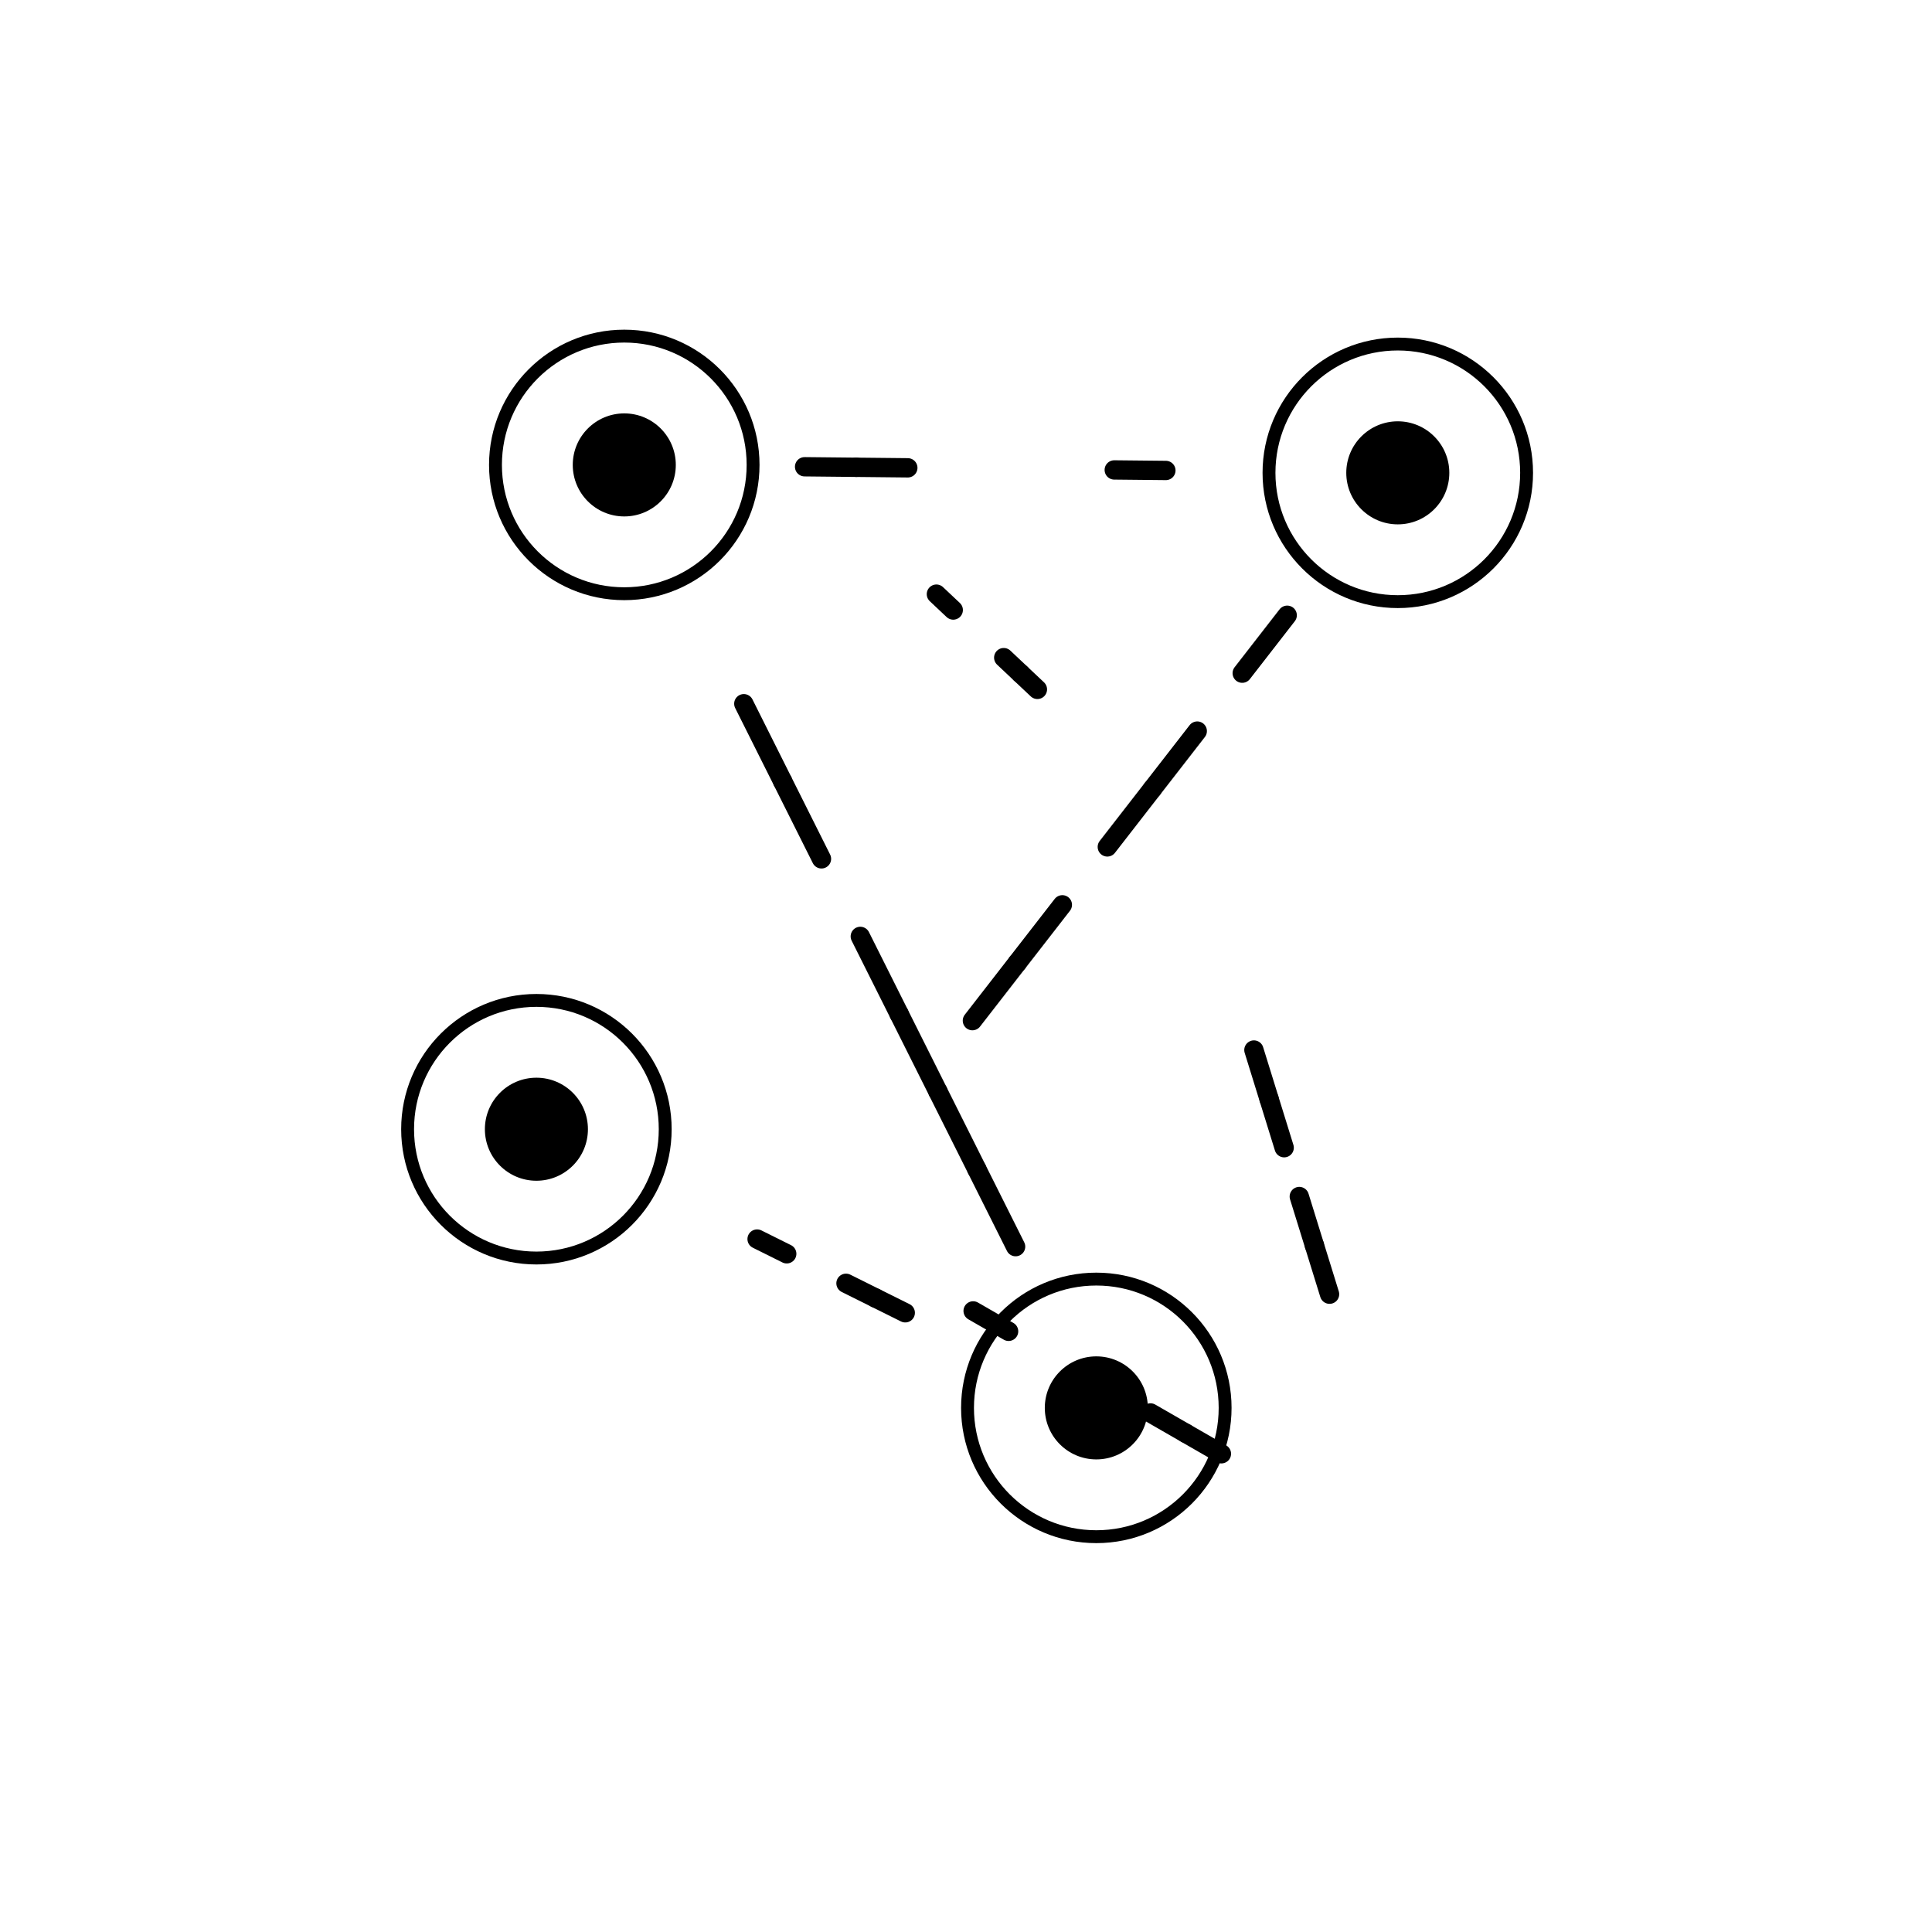 <svg version="1.1" xmlns="http://www.w3.org/2000/svg" xmlns:xlink="http://www.w3.org/1999/xlink" width="300" height="300" viewBox="0,0,300,300"><g fill="none" fill-rule="nonzero" stroke="none" stroke-width="none" stroke-linecap="none" stroke-linejoin="miter" stroke-miterlimit="10" stroke-dasharray="" stroke-dashoffset="0" font-family="none" font-weight="none" font-size="none" text-anchor="none" style="mix-blend-mode: normal"><path d="M209.049,73.422c0,-4.418 3.582,-8 8,-8c4.418,0 8,3.582 8,8c0,4.418 -3.582,8 -8,8c-4.418,0 -8,-3.582 -8,-8z" fill="#000000" stroke="none" stroke-width="1" stroke-linecap="butt"></path><path d="M197.049,73.422c0,-11.046 8.954,-20 20,-20c11.046,0 20,8.954 20,20c0,11.046 -8.954,20 -20,20c-11.046,0 -20,-8.954 -20,-20z" fill="none" stroke="#000000" stroke-width="2" stroke-linecap="butt"></path><path d="M88.938,72.192c0,-4.418 3.582,-8 8,-8c4.418,0 8,3.582 8,8c0,4.418 -3.582,8 -8,8c-4.418,0 -8,-3.582 -8,-8z" fill="#000000" stroke="none" stroke-width="1" stroke-linecap="butt"></path><path d="M76.938,72.192c0,-11.046 8.954,-20 20,-20c11.046,0 20,8.954 20,20c0,11.046 -8.954,20 -20,20c-11.046,0 -20,-8.954 -20,-20z" fill="none" stroke="#000000" stroke-width="2" stroke-linecap="butt"></path><path d="M162.236,218.616c0,-4.418 3.582,-8 8,-8c4.418,0 8,3.582 8,8c0,4.418 -3.582,8 -8,8c-4.418,0 -8,-3.582 -8,-8z" fill="#000000" stroke="none" stroke-width="1" stroke-linecap="butt"></path><path d="M150.236,218.616c0,-11.046 8.954,-20 20,-20c11.046,0 20,8.954 20,20c0,11.046 -8.954,20 -20,20c-11.046,0 -20,-8.954 -20,-20z" fill="none" stroke="#000000" stroke-width="2" stroke-linecap="butt"></path><path d="M75.293,175.345c0,-4.418 3.582,-8 8,-8c4.418,0 8,3.582 8,8c0,4.418 -3.582,8 -8,8c-4.418,0 -8,-3.582 -8,-8z" fill="#000000" stroke="none" stroke-width="1" stroke-linecap="butt"></path><path d="M63.293,175.345c0,-11.046 8.954,-20 20,-20c11.046,0 20,8.954 20,20c0,11.046 -8.954,20 -20,20c-11.046,0 -20,-8.954 -20,-20z" fill="none" stroke="#000000" stroke-width="2" stroke-linecap="butt"></path><path d="M145.404,92.259l2.614,2.464" fill="none" stroke="#000000" stroke-width="3" stroke-linecap="round"></path><path d="M155.859,102.117l2.614,2.464" fill="none" stroke="#000000" stroke-width="3" stroke-linecap="round"></path><path d="M158.472,104.582l2.614,2.464" fill="none" stroke="#000000" stroke-width="3" stroke-linecap="round"></path><path d="M194.707,163.048l2.349,7.583" fill="none" stroke="#000000" stroke-width="3" stroke-linecap="round"></path><path d="M197.056,170.631l2.349,7.583" fill="none" stroke="#000000" stroke-width="3" stroke-linecap="round"></path><path d="M201.754,185.796l2.349,7.583" fill="none" stroke="#000000" stroke-width="3" stroke-linecap="round"></path><path d="M204.103,193.379l2.349,7.583" fill="none" stroke="#000000" stroke-width="3" stroke-linecap="round"></path><path d="M189.659,225.74l-5.507,-3.169" fill="none" stroke="#000000" stroke-width="3" stroke-linecap="round"></path><path d="M184.152,222.571l-5.507,-3.169" fill="none" stroke="#000000" stroke-width="3" stroke-linecap="round"></path><path d="M156.615,206.727l-5.507,-3.169" fill="none" stroke="#000000" stroke-width="3" stroke-linecap="round"></path><path d="M150.994,158.486l6.983,-8.993" fill="none" stroke="#000000" stroke-width="3" stroke-linecap="round"></path><path d="M157.977,149.493l6.983,-8.993" fill="none" stroke="#000000" stroke-width="3" stroke-linecap="round"></path><path d="M171.943,131.508l6.983,-8.993" fill="none" stroke="#000000" stroke-width="3" stroke-linecap="round"></path><path d="M178.926,122.515l6.983,-8.993" fill="none" stroke="#000000" stroke-width="3" stroke-linecap="round"></path><path d="M192.892,104.53l6.983,-8.993" fill="none" stroke="#000000" stroke-width="3" stroke-linecap="round"></path><path d="M181.036,73.053l-8.014,-0.082" fill="none" stroke="#000000" stroke-width="3" stroke-linecap="round"></path><path d="M140.965,72.643l-8.014,-0.082" fill="none" stroke="#000000" stroke-width="3" stroke-linecap="round"></path><path d="M132.951,72.56l-8.014,-0.082" fill="none" stroke="#000000" stroke-width="3" stroke-linecap="round"></path><path d="M115.5,109.273l6.029,12.044" fill="none" stroke="#000000" stroke-width="3" stroke-linecap="round"></path><path d="M121.529,121.317l6.029,12.044" fill="none" stroke="#000000" stroke-width="3" stroke-linecap="round"></path><path d="M133.587,145.404l6.029,12.044" fill="none" stroke="#000000" stroke-width="3" stroke-linecap="round"></path><path d="M139.616,157.447l6.029,12.044" fill="none" stroke="#000000" stroke-width="3" stroke-linecap="round"></path><path d="M145.645,169.491l6.029,12.044" fill="none" stroke="#000000" stroke-width="3" stroke-linecap="round"></path><path d="M151.673,181.534l6.029,12.044" fill="none" stroke="#000000" stroke-width="3" stroke-linecap="round"></path><path d="M140.568,203.85l-4.601,-2.29" fill="none" stroke="#000000" stroke-width="3" stroke-linecap="round"></path><path d="M135.967,201.56l-4.601,-2.29" fill="none" stroke="#000000" stroke-width="3" stroke-linecap="round"></path><path d="M122.163,194.69l-4.601,-2.29" fill="none" stroke="#000000" stroke-width="3" stroke-linecap="round"></path></g></svg>